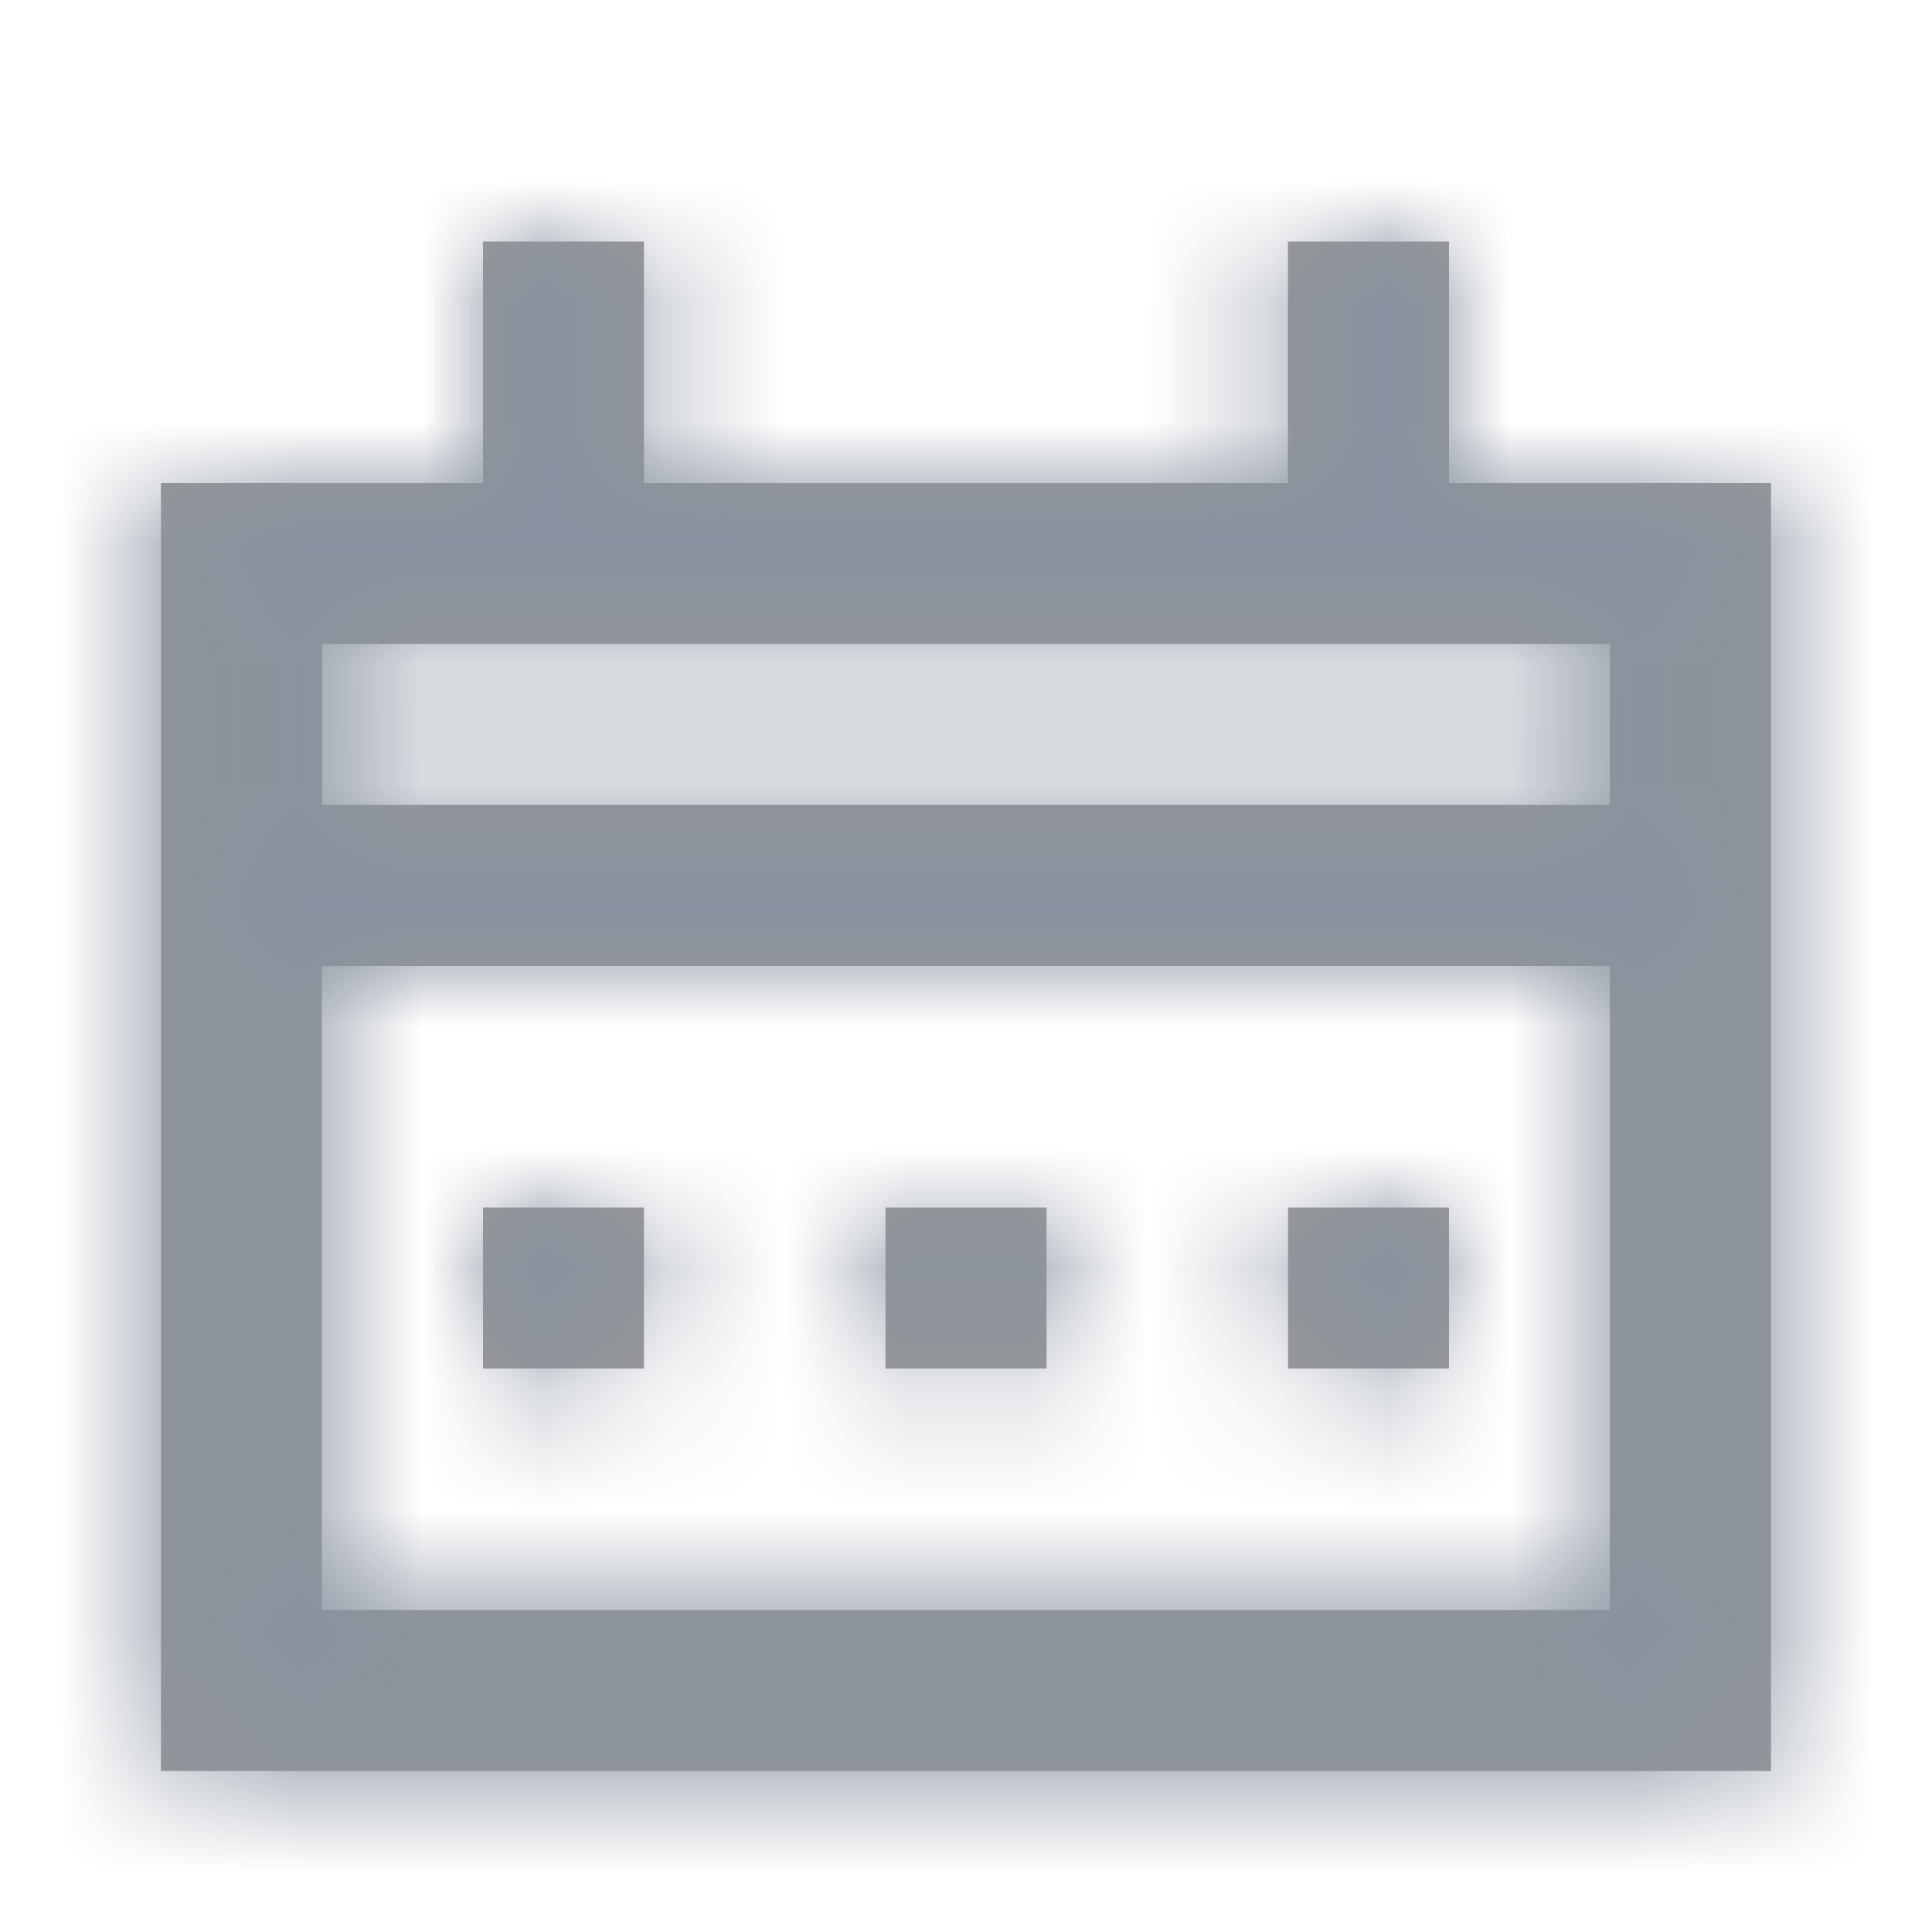 <svg width="16" height="16" viewBox="0 0 16 16" xmlns="http://www.w3.org/2000/svg" xmlns:xlink="http://www.w3.org/1999/xlink">
    <defs>
        <path d="M5.333 2v2h5.333V2H12v2h2.667v10.667H1.333V4H4L4 2h1.333zm8 6H2.665v5.333h10.667V8zM12 10v1.333h-1.333V10H12zm-3.333 0v1.333H7.333V10h1.334zm-3.334 0v1.333H4V10h1.333zm8-4.667H2.667v1.333h10.665l.001-1.333z" id="oefobw6cha"/>
    </defs>
    <g fill="none" fill-rule="evenodd">
        <mask id="zgz6suy0qb" fill="#fff">
            <use xlink:href="#oefobw6cha"/>
        </mask>
        <use fill="#979797" fill-rule="nonzero" xlink:href="#oefobw6cha"/>
        <path fill="#88919F" mask="url(#zgz6suy0qb)" d="M0 0h16v16H0z"/>
    </g>
</svg>
